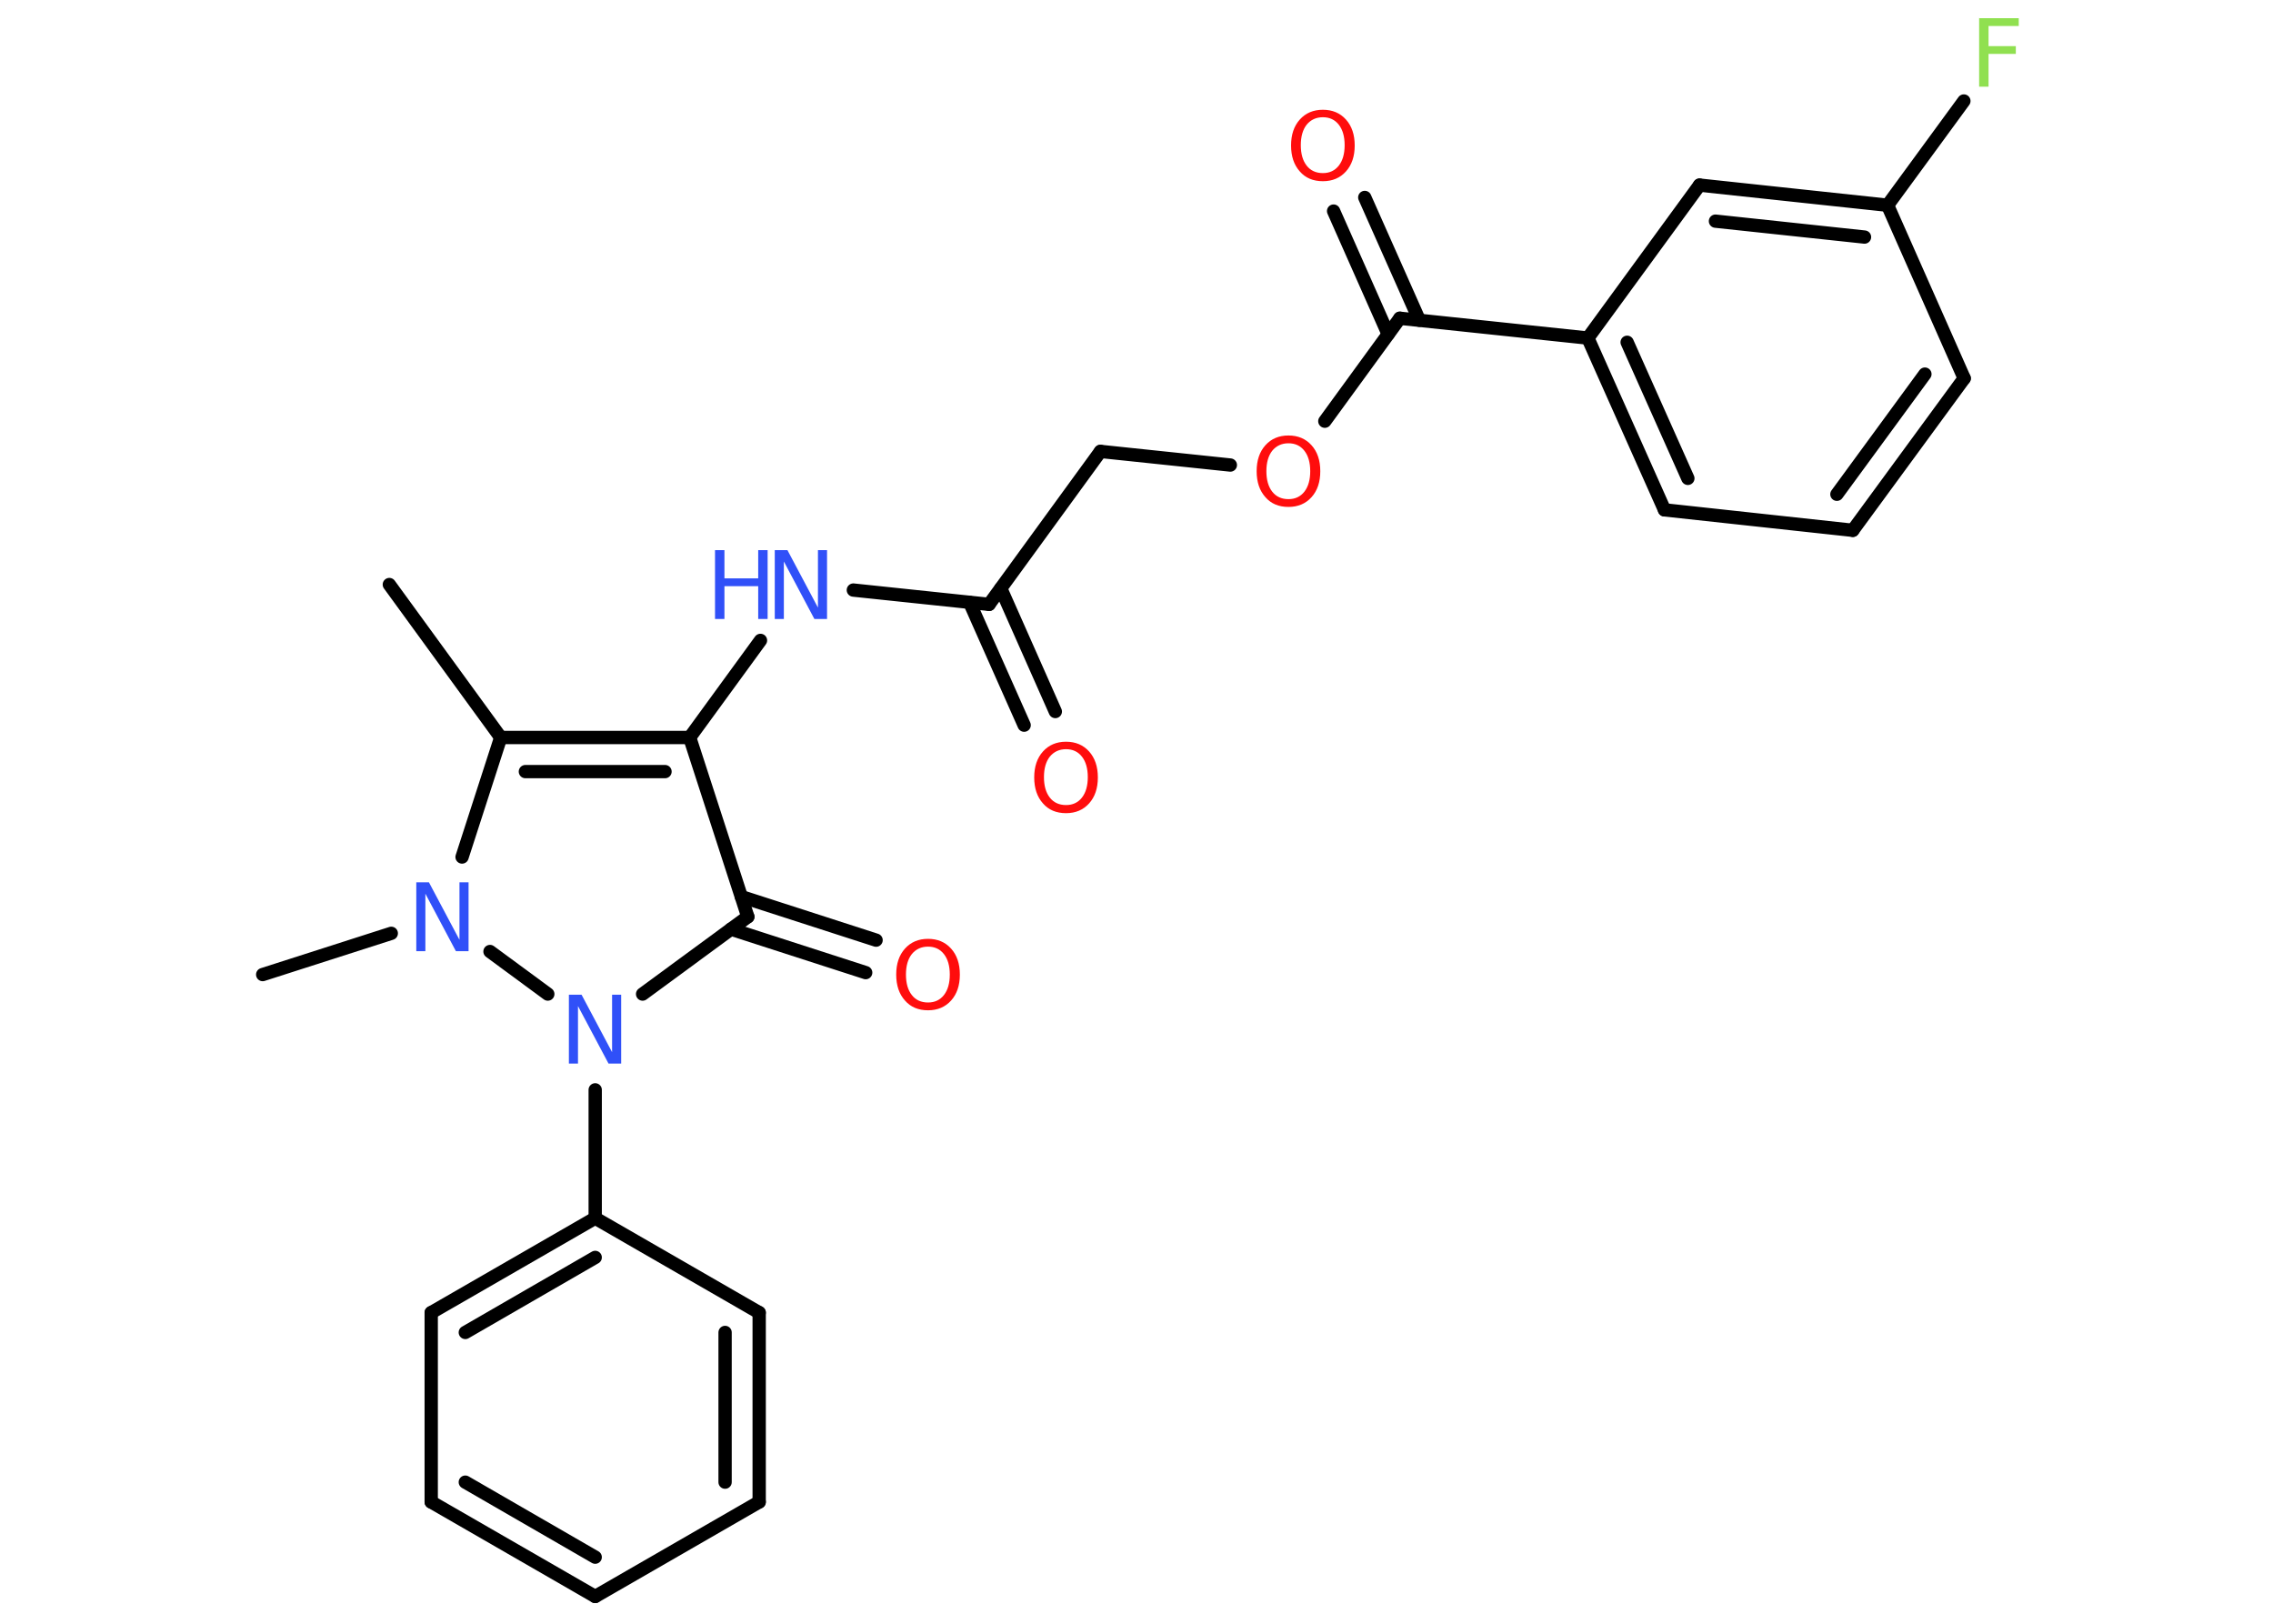 <?xml version='1.0' encoding='UTF-8'?>
<!DOCTYPE svg PUBLIC "-//W3C//DTD SVG 1.1//EN" "http://www.w3.org/Graphics/SVG/1.1/DTD/svg11.dtd">
<svg version='1.2' xmlns='http://www.w3.org/2000/svg' xmlns:xlink='http://www.w3.org/1999/xlink' width='70.0mm' height='50.0mm' viewBox='0 0 70.0 50.0'>
  <desc>Generated by the Chemistry Development Kit (http://github.com/cdk)</desc>
  <g stroke-linecap='round' stroke-linejoin='round' stroke='#000000' stroke-width='.41' fill='#FF0D0D'>
    <rect x='.0' y='.0' width='70.0' height='50.0' fill='#FFFFFF' stroke='none'/>
    <g id='mol1' class='mol'>
      <line id='mol1bnd1' class='bond' x1='11.99' y1='18.0' x2='15.42' y2='22.71'/>
      <g id='mol1bnd2' class='bond'>
        <line x1='21.24' y1='22.71' x2='15.42' y2='22.71'/>
        <line x1='20.48' y1='23.76' x2='16.18' y2='23.76'/>
      </g>
      <line id='mol1bnd3' class='bond' x1='21.24' y1='22.71' x2='23.42' y2='19.72'/>
      <line id='mol1bnd4' class='bond' x1='26.28' y1='18.17' x2='30.46' y2='18.61'/>
      <g id='mol1bnd5' class='bond'>
        <line x1='30.82' y1='18.12' x2='32.5' y2='21.91'/>
        <line x1='29.86' y1='18.55' x2='31.54' y2='22.33'/>
      </g>
      <line id='mol1bnd6' class='bond' x1='30.46' y1='18.61' x2='33.89' y2='13.9'/>
      <line id='mol1bnd7' class='bond' x1='33.89' y1='13.9' x2='37.89' y2='14.32'/>
      <line id='mol1bnd8' class='bond' x1='40.8' y1='12.97' x2='43.11' y2='9.8'/>
      <g id='mol1bnd9' class='bond'>
        <line x1='42.75' y1='10.29' x2='41.07' y2='6.5'/>
        <line x1='43.71' y1='9.86' x2='42.03' y2='6.08'/>
      </g>
      <line id='mol1bnd10' class='bond' x1='43.11' y1='9.8' x2='48.9' y2='10.41'/>
      <g id='mol1bnd11' class='bond'>
        <line x1='48.9' y1='10.41' x2='51.26' y2='15.7'/>
        <line x1='50.11' y1='10.54' x2='51.98' y2='14.73'/>
      </g>
      <line id='mol1bnd12' class='bond' x1='51.26' y1='15.7' x2='57.06' y2='16.33'/>
      <g id='mol1bnd13' class='bond'>
        <line x1='57.06' y1='16.33' x2='60.49' y2='11.65'/>
        <line x1='56.57' y1='15.22' x2='59.28' y2='11.52'/>
      </g>
      <line id='mol1bnd14' class='bond' x1='60.49' y1='11.65' x2='58.13' y2='6.32'/>
      <line id='mol1bnd15' class='bond' x1='58.13' y1='6.32' x2='60.48' y2='3.11'/>
      <g id='mol1bnd16' class='bond'>
        <line x1='58.13' y1='6.32' x2='52.34' y2='5.7'/>
        <line x1='57.42' y1='7.3' x2='52.83' y2='6.81'/>
      </g>
      <line id='mol1bnd17' class='bond' x1='48.9' y1='10.41' x2='52.34' y2='5.7'/>
      <line id='mol1bnd18' class='bond' x1='21.24' y1='22.71' x2='23.03' y2='28.23'/>
      <g id='mol1bnd19' class='bond'>
        <line x1='22.83' y1='27.61' x2='26.98' y2='28.95'/>
        <line x1='22.51' y1='28.61' x2='26.66' y2='29.95'/>
      </g>
      <line id='mol1bnd20' class='bond' x1='23.03' y1='28.23' x2='19.79' y2='30.61'/>
      <line id='mol1bnd21' class='bond' x1='18.33' y1='33.56' x2='18.33' y2='37.51'/>
      <g id='mol1bnd22' class='bond'>
        <line x1='18.33' y1='37.51' x2='13.28' y2='40.42'/>
        <line x1='18.33' y1='38.72' x2='14.33' y2='41.03'/>
      </g>
      <line id='mol1bnd23' class='bond' x1='13.28' y1='40.42' x2='13.28' y2='46.25'/>
      <g id='mol1bnd24' class='bond'>
        <line x1='13.28' y1='46.25' x2='18.33' y2='49.16'/>
        <line x1='14.33' y1='45.64' x2='18.33' y2='47.95'/>
      </g>
      <line id='mol1bnd25' class='bond' x1='18.33' y1='49.16' x2='23.38' y2='46.25'/>
      <g id='mol1bnd26' class='bond'>
        <line x1='23.38' y1='46.25' x2='23.38' y2='40.42'/>
        <line x1='22.33' y1='45.64' x2='22.33' y2='41.03'/>
      </g>
      <line id='mol1bnd27' class='bond' x1='18.33' y1='37.51' x2='23.38' y2='40.42'/>
      <line id='mol1bnd28' class='bond' x1='16.87' y1='30.61' x2='15.09' y2='29.3'/>
      <line id='mol1bnd29' class='bond' x1='15.42' y1='22.71' x2='14.23' y2='26.39'/>
      <line id='mol1bnd30' class='bond' x1='12.05' y1='28.74' x2='8.09' y2='30.01'/>
      <g id='mol1atm4' class='atom'>
        <path d='M23.87 16.94h.38l.94 1.77v-1.77h.28v2.12h-.39l-.94 -1.77v1.77h-.28v-2.12z' stroke='none' fill='#3050F8'/>
        <path d='M22.02 16.94h.29v.87h1.04v-.87h.29v2.12h-.29v-1.01h-1.04v1.01h-.29v-2.12z' stroke='none' fill='#3050F8'/>
      </g>
      <path id='mol1atm6' class='atom' d='M32.83 23.07q-.31 .0 -.5 .23q-.18 .23 -.18 .63q.0 .4 .18 .63q.18 .23 .5 .23q.31 .0 .49 -.23q.18 -.23 .18 -.63q.0 -.4 -.18 -.63q-.18 -.23 -.49 -.23zM32.83 22.84q.44 .0 .71 .3q.27 .3 .27 .8q.0 .5 -.27 .8q-.27 .3 -.71 .3q-.45 .0 -.71 -.3q-.27 -.3 -.27 -.8q.0 -.5 .27 -.8q.27 -.3 .71 -.3z' stroke='none'/>
      <path id='mol1atm8' class='atom' d='M39.68 13.65q-.31 .0 -.5 .23q-.18 .23 -.18 .63q.0 .4 .18 .63q.18 .23 .5 .23q.31 .0 .49 -.23q.18 -.23 .18 -.63q.0 -.4 -.18 -.63q-.18 -.23 -.49 -.23zM39.68 13.41q.44 .0 .71 .3q.27 .3 .27 .8q.0 .5 -.27 .8q-.27 .3 -.71 .3q-.45 .0 -.71 -.3q-.27 -.3 -.27 -.8q.0 -.5 .27 -.8q.27 -.3 .71 -.3z' stroke='none'/>
      <path id='mol1atm10' class='atom' d='M40.74 3.61q-.31 .0 -.5 .23q-.18 .23 -.18 .63q.0 .4 .18 .63q.18 .23 .5 .23q.31 .0 .49 -.23q.18 -.23 .18 -.63q.0 -.4 -.18 -.63q-.18 -.23 -.49 -.23zM40.74 3.38q.44 .0 .71 .3q.27 .3 .27 .8q.0 .5 -.27 .8q-.27 .3 -.71 .3q-.45 .0 -.71 -.3q-.27 -.3 -.27 -.8q.0 -.5 .27 -.8q.27 -.3 .71 -.3z' stroke='none'/>
      <path id='mol1atm16' class='atom' d='M60.96 .56h1.21v.24h-.93v.62h.84v.24h-.84v1.01h-.29v-2.12z' stroke='none' fill='#90E050'/>
      <path id='mol1atm19' class='atom' d='M28.58 29.15q-.31 .0 -.5 .23q-.18 .23 -.18 .63q.0 .4 .18 .63q.18 .23 .5 .23q.31 .0 .49 -.23q.18 -.23 .18 -.63q.0 -.4 -.18 -.63q-.18 -.23 -.49 -.23zM28.58 28.91q.44 .0 .71 .3q.27 .3 .27 .8q.0 .5 -.27 .8q-.27 .3 -.71 .3q-.45 .0 -.71 -.3q-.27 -.3 -.27 -.8q.0 -.5 .27 -.8q.27 -.3 .71 -.3z' stroke='none'/>
      <path id='mol1atm20' class='atom' d='M17.53 30.63h.38l.94 1.77v-1.77h.28v2.12h-.39l-.94 -1.77v1.77h-.28v-2.12z' stroke='none' fill='#3050F8'/>
      <path id='mol1atm27' class='atom' d='M12.83 27.17h.38l.94 1.77v-1.77h.28v2.12h-.39l-.94 -1.77v1.77h-.28v-2.12z' stroke='none' fill='#3050F8'/>
    </g>
  </g>
</svg>
